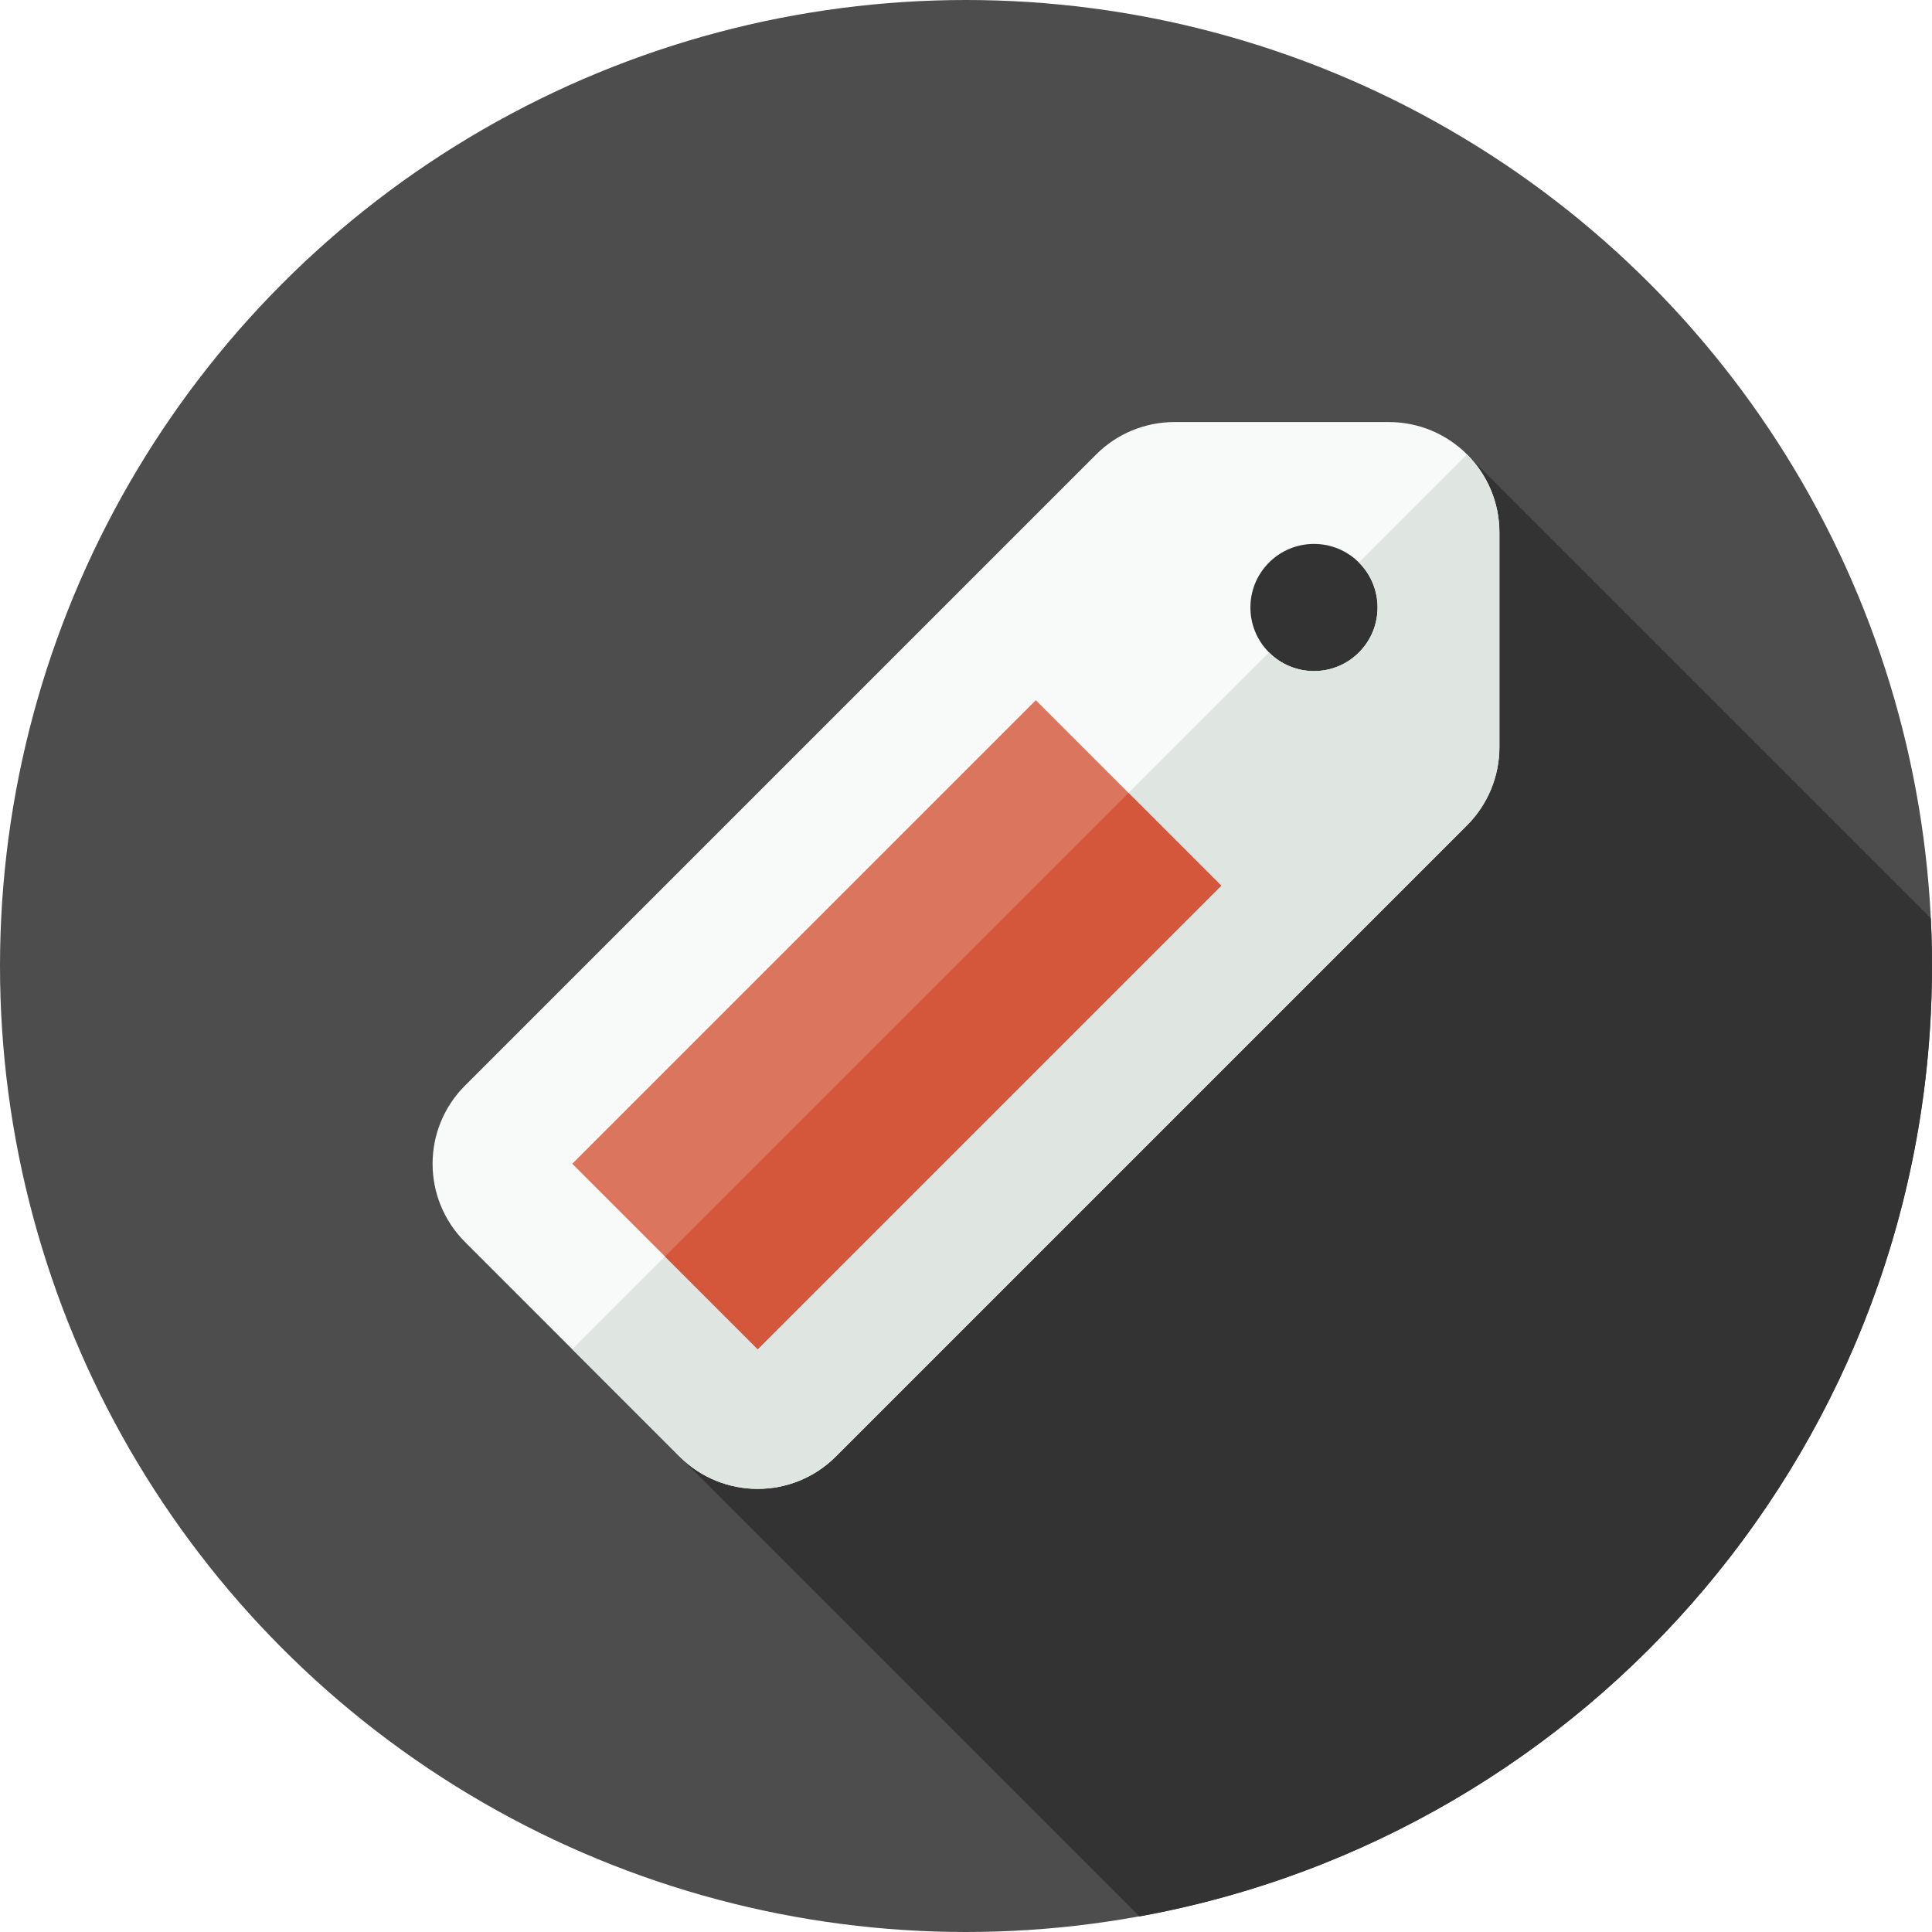 <?xml version="1.0" encoding="UTF-8" standalone="no"?>
<svg width="512px" height="512px" viewBox="0 0 512 512" version="1.1" xmlns="http://www.w3.org/2000/svg" xmlns:xlink="http://www.w3.org/1999/xlink">
    <!-- Generator: Sketch 48.2 (47327) - http://www.bohemiancoding.com/sketch -->
    <title>tag</title>
    <desc>Created with Sketch.</desc>
    <defs></defs>
    <g id="Page-1" stroke="none" stroke-width="1" fill="none" fill-rule="evenodd">
        <g id="tag" fill-rule="nonzero">
            <circle id="Oval" fill="#4D4D4D" cx="256" cy="256" r="256"></circle>
            <path d="M512,256 C512,251.761 511.891,247.548 511.688,243.359 L388.194,119.865 L307.66,130.869 L212.38,282.566 L180.084,385.992 L301.97,507.875 C421.414,486.219 512,381.692 512,256 Z" id="Shape" fill="#333333"></path>
            <path d="M397.36,198.003 L397.36,141.137 C397.36,124.963 384.248,111.851 368.074,111.851 L311.208,111.851 C303.44,111.851 295.991,114.937 290.499,120.429 L123.218,287.71 C111.782,299.146 111.782,317.69 123.218,329.127 L180.084,385.993 C191.52,397.429 210.064,397.429 221.501,385.993 L388.782,218.712 C394.274,213.22 397.36,205.771 397.36,198.003 Z M336.305,172.904 C329.725,166.324 329.725,155.656 336.305,149.078 C342.885,142.5 353.553,142.498 360.131,149.078 C366.711,155.658 366.711,166.326 360.131,172.904 C353.552,179.484 342.885,179.484 336.305,172.904 Z" id="Shape" fill="#F8F9F9"></path>
            <path d="M388.782,120.429 L360.131,149.08 C366.709,155.66 366.709,166.328 360.131,172.906 C353.551,179.486 342.885,179.486 336.305,172.906 L151.65,357.559 L180.082,385.991 C191.518,397.427 210.062,397.427 221.499,385.991 L388.78,218.71 C394.272,213.218 397.358,205.769 397.358,198.001 L397.358,141.136 C397.36,133.049 394.081,125.728 388.782,120.429 Z" id="Shape" fill="#DFE5E1"></path>
            <rect id="Rectangle-path" fill="#DC755E" transform="translate(237.648, 271.552) rotate(-135) translate(-237.648, -271.552) " x="202.904" y="184.686" width="69.489" height="173.732"></rect>
            <rect id="Rectangle-path" fill="#D5573B" transform="translate(249.93, 283.857) rotate(45) translate(-249.93, -283.857) " x="232.553" y="196.99" width="34.754" height="173.732"></rect>
        </g>
    </g>
</svg>